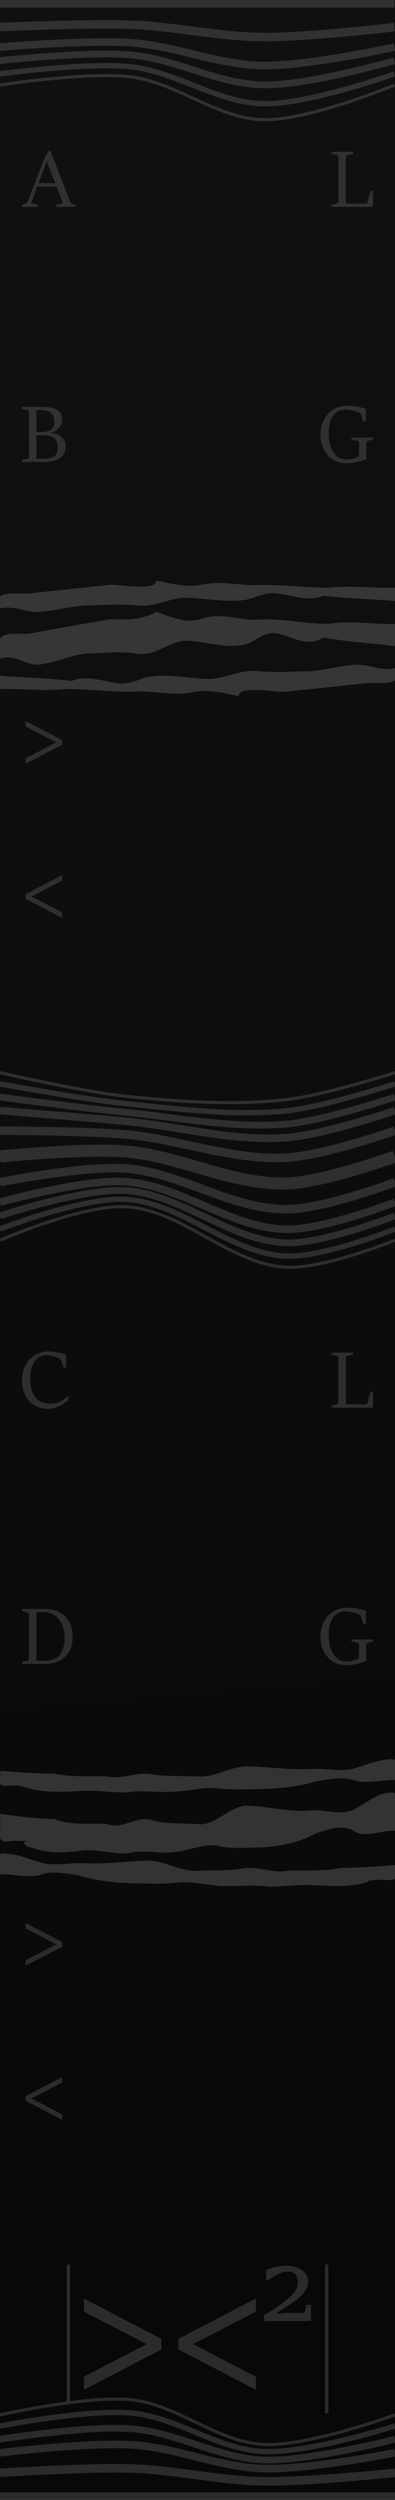 <?xml version="1.0" encoding="UTF-8" standalone="no"?>
<!-- Created with Inkscape (http://www.inkscape.org/) -->

<svg
   width="20.32mm"
   height="128.5mm"
   viewBox="0 0 20.32 128.5"
   version="1.1"
   id="svg5"
   inkscape:version="1.1 (c68e22c387, 2021-05-23)"
   sodipodi:docname="comparator_two.svg"
   xmlns:inkscape="http://www.inkscape.org/namespaces/inkscape"
   xmlns:sodipodi="http://sodipodi.sourceforge.net/DTD/sodipodi-0.dtd"
   xmlns:xlink="http://www.w3.org/1999/xlink"
   xmlns="http://www.w3.org/2000/svg"
   xmlns:svg="http://www.w3.org/2000/svg">
  <sodipodi:namedview
     id="namedview7"
     pagecolor="#505050"
     bordercolor="#eeeeee"
     borderopacity="1"
     inkscape:pageshadow="0"
     inkscape:pageopacity="0"
     inkscape:pagecheckerboard="0"
     inkscape:document-units="mm"
     showgrid="false"
     inkscape:snap-bbox="true"
     inkscape:bbox-paths="true"
     inkscape:bbox-nodes="true"
     inkscape:snap-bbox-edge-midpoints="true"
     inkscape:snap-bbox-midpoints="true"
     inkscape:snap-midpoints="true"
     inkscape:snap-object-midpoints="true"
     inkscape:snap-intersection-paths="true"
     inkscape:snap-global="true"
     inkscape:zoom="4.0000001"
     inkscape:cx="-27.375"
     inkscape:cy="177.125"
     inkscape:window-width="1620"
     inkscape:window-height="1401"
     inkscape:window-x="0"
     inkscape:window-y="0"
     inkscape:window-maximized="0"
     inkscape:current-layer="layer1"
     inkscape:snap-smooth-nodes="true"
     inkscape:object-paths="true"
     inkscape:snap-center="true"
     showguides="true"
     inkscape:guide-bbox="true"
     inkscape:object-nodes="true">
    <sodipodi:guide
       position="1.134,118.396"
       orientation="-485.669,0"
       id="guide852" />
    <inkscape:grid
       type="xygrid"
       id="grid6157" />
    <sodipodi:guide
       position="19.19,126.887"
       orientation="-1,0"
       id="guide6159"
       inkscape:label=""
       inkscape:locked="false"
       inkscape:color="rgb(0,0,255)" />
    <sodipodi:guide
       position="4.119,8.002"
       orientation="0,-1"
       id="guide27725" />
    <sodipodi:guide
       position="0,128.5"
       orientation="0,76.8"
       id="guide1005" />
    <sodipodi:guide
       position="20.32,128.5"
       orientation="485.669,0"
       id="guide1007" />
    <sodipodi:guide
       position="20.32,0"
       orientation="0,-76.8"
       id="guide1009" />
    <sodipodi:guide
       position="0,0"
       orientation="-485.669,0"
       id="guide1011" />
    <sodipodi:guide
       position="7.62,92.291"
       orientation="0,-1"
       id="guide921" />
    <sodipodi:guide
       position="7.62,78.264"
       orientation="0,-1"
       id="guide923" />
    <sodipodi:guide
       position="7.62,120.921"
       orientation="0,-1"
       id="guide925" />
    <sodipodi:guide
       position="14.319,120.222"
       orientation="0,-1"
       id="guide927" />
    <sodipodi:guide
       position="7.62,30.509"
       orientation="0,-1"
       id="guide1304" />
  </sodipodi:namedview>
  <defs
     id="defs2">
    <linearGradient
       inkscape:collect="always"
       id="linearGradient4410">
      <stop
         style="stop-color:#070807;stop-opacity:1;"
         offset="0"
         id="stop4406" />
      <stop
         style="stop-color:#101010;stop-opacity:1"
         offset="1"
         id="stop4408" />
    </linearGradient>
    <linearGradient
       inkscape:collect="always"
       xlink:href="#linearGradient4410"
       id="linearGradient4412"
       x1="15.24"
       y1="118.623"
       x2="3.353"
       y2="15.777"
       gradientUnits="userSpaceOnUse"
       gradientTransform="scale(1.333,1)" />
  </defs>
  <g
     inkscape:label="Layer 1"
     inkscape:groupmode="layer"
     id="layer1"
     style="display:inline">
    <rect
       style="fill:url(#linearGradient4412);fill-opacity:1;stroke-width:0.39;stroke-miterlimit:10"
       id="rect898"
       width="20.32"
       height="128.5"
       x="1.9762004e-07"
       y="3.0689769e-06" />
    <path
       inkscape:connector-curvature="0"
       id="path24373"
       d="m 1.9762e-7,59.443 c 0,0 4.3,-0.425 6.443,-0.256 2.799,0.22 5.454,1.71 8.262,1.645 C 16.632,60.788 20.32,59.443 20.32,59.443"
       style="clip-rule:nonzero;display:inline;fill:none;fill-opacity:1;stroke:#8e8e8e;stroke-width:0.621;stroke-linecap:butt;stroke-linejoin:miter;stroke-miterlimit:10;stroke-dasharray:none;stroke-opacity:0.263"
       sodipodi:nodetypes="caac" />
    <path
       inkscape:connector-curvature="0"
       id="path5474"
       d="m 20.291,0.195 c 0,0 -4.516,0 -6.773,0 -2.258,0 -4.516,0 -6.773,0 -2.258,0 -6.773,0 -6.773,0"
       style="clip-rule:nonzero;display:inline;fill:none;fill-opacity:1;stroke:#8e8e8e;stroke-width:0.39;stroke-linecap:butt;stroke-linejoin:miter;stroke-miterlimit:10;stroke-dasharray:none;stroke-opacity:0.263"
       sodipodi:nodetypes="caac" />
    <path
       inkscape:connector-curvature="0"
       id="path5476"
       d="m -1.71947e-7,128.305 c 0,0 4.516,0 6.773,0 2.258,0 4.516,0 6.773,0 2.258,0 6.773,0 6.773,0"
       style="clip-rule:nonzero;display:inline;fill:none;fill-opacity:1;stroke:#8e8e8e;stroke-width:0.39;stroke-linecap:butt;stroke-linejoin:miter;stroke-miterlimit:10;stroke-dasharray:none;stroke-opacity:0.263"
       sodipodi:nodetypes="caac" />
    <path
       inkscape:connector-curvature="0"
       id="path5486"
       d="m -1.87556e-7,58.118 c 0,0 4.302,0.007 6.443,0.194 2.772,0.241 5.482,1.333 8.262,1.195 C 16.63,59.412 20.32,58.118 20.32,58.118"
       style="clip-rule:nonzero;display:inline;fill:none;fill-opacity:1;stroke:#8e8e8e;stroke-width:0.439;stroke-linecap:butt;stroke-linejoin:miter;stroke-miterlimit:10;stroke-dasharray:none;stroke-opacity:0.263"
       sodipodi:nodetypes="caac" />
    <path
       inkscape:connector-curvature="0"
       id="path5488"
       d="m -2.10177e-8,57.09 c 0,0 4.297,0.343 6.443,0.544 2.756,0.257 5.5,1.04 8.262,0.846 C 16.628,58.343 20.32,57.09 20.32,57.09"
       style="clip-rule:nonzero;display:inline;fill:none;fill-opacity:1;stroke:#8e8e8e;stroke-width:0.39;stroke-linecap:butt;stroke-linejoin:miter;stroke-miterlimit:10;stroke-dasharray:none;stroke-opacity:0.263"
       sodipodi:nodetypes="caac" />
    <path
       inkscape:connector-curvature="0"
       id="path5490"
       d="m 1.12316e-7,56.392 c 0,0 4.29,0.571 6.443,0.781 2.748,0.268 5.51,0.842 8.262,0.609 C 16.626,57.619 20.32,56.392 20.32,56.392"
       style="clip-rule:nonzero;display:inline;fill:none;fill-opacity:1;stroke:#8e8e8e;stroke-width:0.346;stroke-linecap:butt;stroke-linejoin:miter;stroke-miterlimit:10;stroke-dasharray:none;stroke-opacity:0.263"
       sodipodi:nodetypes="caac" />
    <path
       inkscape:connector-curvature="0"
       id="path5492"
       d="m 2.57776e-8,55.712 c 0,0 4.28,0.793 6.443,1.012 2.743,0.277 5.518,0.648 8.262,0.377 C 16.623,56.912 20.32,55.712 20.32,55.712"
       style="clip-rule:nonzero;display:inline;fill:none;fill-opacity:1;stroke:#8e8e8e;stroke-width:0.275;stroke-linecap:butt;stroke-linejoin:miter;stroke-miterlimit:10;stroke-dasharray:none;stroke-opacity:0.263"
       sodipodi:nodetypes="caac" />
    <path
       inkscape:connector-curvature="0"
       id="path5494"
       d="m 1.59111e-7,55.137 c 0,0 4.269,0.981 6.443,1.207 2.74,0.285 5.524,0.485 8.262,0.182 C 16.621,56.314 20.32,55.137 20.32,55.137"
       style="clip-rule:nonzero;display:inline;fill:none;fill-opacity:1;stroke:#8e8e8e;stroke-width:0.159;stroke-linecap:butt;stroke-linejoin:miter;stroke-miterlimit:10;stroke-dasharray:none;stroke-opacity:0.263"
       sodipodi:nodetypes="caac" />
    <path
       inkscape:connector-curvature="0"
       id="path5486-2"
       d="m -4.09627e-7,127.106 c 0,0 4.516,-0.294 6.773,-0.221 2.267,0.073 4.505,0.621 6.773,0.658 2.262,0.037 6.773,-0.436 6.773,-0.436"
       style="clip-rule:nonzero;display:inline;fill:none;fill-opacity:1;stroke:#8e8e8e;stroke-width:0.439;stroke-linecap:butt;stroke-linejoin:miter;stroke-miterlimit:10;stroke-dasharray:none;stroke-opacity:0.263"
       sodipodi:nodetypes="caac" />
    <path
       inkscape:connector-curvature="0"
       id="path5488-5"
       d="m -2.76294e-7,126.078 c 0,0 4.515,-0.544 6.773,-0.411 2.29,0.135 4.48,1.153 6.773,1.221 2.273,0.068 6.773,-0.81 6.773,-0.81"
       style="clip-rule:nonzero;display:inline;fill:none;fill-opacity:1;stroke:#8e8e8e;stroke-width:0.39;stroke-linecap:butt;stroke-linejoin:miter;stroke-miterlimit:10;stroke-dasharray:none;stroke-opacity:0.263"
       sodipodi:nodetypes="caac" />
    <path
       inkscape:connector-curvature="0"
       id="path5490-1"
       d="m -1.4296e-7,125.381 c 0,0 4.515,-0.713 6.773,-0.54 2.313,0.177 4.455,1.515 6.773,1.604 2.284,0.088 6.773,-1.064 6.773,-1.064"
       style="clip-rule:nonzero;display:inline;fill:none;fill-opacity:1;stroke:#8e8e8e;stroke-width:0.346;stroke-linecap:butt;stroke-linejoin:miter;stroke-miterlimit:10;stroke-dasharray:none;stroke-opacity:0.263"
       sodipodi:nodetypes="caac" />
    <path
       inkscape:connector-curvature="0"
       id="path5492-1"
       d="m 1.9762e-7,124.701 c 0,0 4.514,-0.876 6.773,-0.666 2.342,0.218 4.424,1.867 6.773,1.976 2.297,0.107 6.773,-1.311 6.773,-1.311"
       style="clip-rule:nonzero;display:inline;fill:none;fill-opacity:1;stroke:#8e8e8e;stroke-width:0.275;stroke-linecap:butt;stroke-linejoin:miter;stroke-miterlimit:10;stroke-dasharray:none;stroke-opacity:0.263"
       sodipodi:nodetypes="caac" />
    <path
       inkscape:connector-curvature="0"
       id="path5494-6"
       d="m 0,124.126 c 0,0 4.514,-1.013 6.773,-0.772 2.37,0.253 4.393,2.166 6.773,2.292 2.311,0.122 6.773,-1.52 6.773,-1.52"
       style="clip-rule:nonzero;display:inline;fill:none;fill-opacity:1;stroke:#8e8e8e;stroke-width:0.159;stroke-linecap:butt;stroke-linejoin:miter;stroke-miterlimit:10;stroke-dasharray:none;stroke-opacity:0.263"
       sodipodi:nodetypes="caac" />
    <path
       inkscape:connector-curvature="0"
       id="path5763"
       d="m -1.87556e-7,60.767 c 0,0 4.287,-0.857 6.443,-0.707 2.834,0.198 5.42,2.087 8.262,2.096 C 16.633,62.162 20.32,60.767 20.32,60.767"
       style="clip-rule:nonzero;display:inline;fill:none;fill-opacity:1;stroke:#8e8e8e;stroke-width:0.439;stroke-linecap:butt;stroke-linejoin:miter;stroke-miterlimit:10;stroke-dasharray:none;stroke-opacity:0.263"
       sodipodi:nodetypes="caac" />
    <path
       inkscape:connector-curvature="0"
       id="path5765"
       d="m -2.10177e-8,61.796 c 0,0 4.271,-1.192 6.443,-1.056 2.866,0.18 5.39,2.38 8.262,2.445 C 16.632,63.229 20.32,61.796 20.32,61.796"
       style="clip-rule:nonzero;display:inline;fill:none;fill-opacity:1;stroke:#8e8e8e;stroke-width:0.39;stroke-linecap:butt;stroke-linejoin:miter;stroke-miterlimit:10;stroke-dasharray:none;stroke-opacity:0.263"
       sodipodi:nodetypes="caac" />
    <path
       inkscape:connector-curvature="0"
       id="path5767"
       d="m 1.12316e-7,62.493 c 0,0 4.256,-1.42 6.443,-1.293 2.891,0.168 5.368,2.579 8.262,2.682 C 16.631,63.951 20.32,62.493 20.32,62.493"
       style="clip-rule:nonzero;display:inline;fill:none;fill-opacity:1;stroke:#8e8e8e;stroke-width:0.346;stroke-linecap:butt;stroke-linejoin:miter;stroke-miterlimit:10;stroke-dasharray:none;stroke-opacity:0.263"
       sodipodi:nodetypes="caac" />
    <path
       inkscape:connector-curvature="0"
       id="path5769"
       d="M 2.57776e-8,63.173 C 2.57776e-8,63.173 4.239,61.531 6.443,61.649 9.359,61.804 11.787,64.421 14.704,64.562 16.63,64.655 20.32,63.173 20.32,63.173"
       style="clip-rule:nonzero;display:inline;fill:none;fill-opacity:1;stroke:#8e8e8e;stroke-width:0.275;stroke-linecap:butt;stroke-linejoin:miter;stroke-miterlimit:10;stroke-dasharray:none;stroke-opacity:0.263"
       sodipodi:nodetypes="caac" />
    <path
       inkscape:connector-curvature="0"
       id="path5771"
       d="m 1.59111e-7,63.748 c 0,0 4.223,-1.83 6.443,-1.72 2.939,0.146 5.324,2.936 8.262,3.109 C 16.629,65.25 20.32,63.748 20.32,63.748"
       style="clip-rule:nonzero;display:inline;fill:none;fill-opacity:1;stroke:#8e8e8e;stroke-width:0.159;stroke-linecap:butt;stroke-linejoin:miter;stroke-miterlimit:10;stroke-dasharray:none;stroke-opacity:0.263"
       sodipodi:nodetypes="caac" />
    <path
       inkscape:connector-curvature="0"
       id="path5763-2"
       d="m 20.291,1.394 c 0,0 -4.509,0.53 -6.773,0.51 C 11.25,1.883 9.01,1.358 6.744,1.273 4.488,1.188 -0.029,1.394 -0.029,1.394"
       style="clip-rule:nonzero;display:inline;fill:none;fill-opacity:1;stroke:#8e8e8e;stroke-width:0.439;stroke-linecap:butt;stroke-linejoin:miter;stroke-miterlimit:10;stroke-dasharray:none;stroke-opacity:0.263"
       sodipodi:nodetypes="caac" />
    <path
       inkscape:connector-curvature="0"
       id="path5765-6"
       d="m 20.291,2.422 c 0,0 -4.494,0.984 -6.773,0.947 C 11.227,3.332 9.03,2.356 6.744,2.198 4.491,2.042 -0.029,2.422 -0.029,2.422"
       style="clip-rule:nonzero;display:inline;fill:none;fill-opacity:1;stroke:#8e8e8e;stroke-width:0.39;stroke-linecap:butt;stroke-linejoin:miter;stroke-miterlimit:10;stroke-dasharray:none;stroke-opacity:0.263"
       sodipodi:nodetypes="caac" />
    <path
       inkscape:connector-curvature="0"
       id="path5767-5"
       d="m 20.291,3.119 c 0,0 -4.478,1.291 -6.773,1.244 C 11.203,4.315 9.05,3.033 6.744,2.825 4.494,2.622 -0.029,3.119 -0.029,3.119"
       style="clip-rule:nonzero;display:inline;fill:none;fill-opacity:1;stroke:#8e8e8e;stroke-width:0.346;stroke-linecap:butt;stroke-linejoin:miter;stroke-miterlimit:10;stroke-dasharray:none;stroke-opacity:0.263"
       sodipodi:nodetypes="caac" />
    <path
       inkscape:connector-curvature="0"
       id="path5769-7"
       d="m 20.291,3.799 c 0,0 -4.459,1.591 -6.773,1.533 C 11.174,5.273 9.075,3.693 6.744,3.436 4.497,3.189 -0.029,3.799 -0.029,3.799"
       style="clip-rule:nonzero;display:inline;fill:none;fill-opacity:1;stroke:#8e8e8e;stroke-width:0.275;stroke-linecap:butt;stroke-linejoin:miter;stroke-miterlimit:10;stroke-dasharray:none;stroke-opacity:0.263"
       sodipodi:nodetypes="caac" />
    <path
       inkscape:connector-curvature="0"
       id="path5771-8"
       d="m 20.291,4.375 c 0,0 -4.44,1.844 -6.773,1.777 C 11.145,6.084 9.099,4.252 6.744,3.954 4.5,3.67 -0.029,4.375 -0.029,4.375"
       style="clip-rule:nonzero;display:inline;fill:none;fill-opacity:1;stroke:#8e8e8e;stroke-width:0.159;stroke-linecap:butt;stroke-linejoin:miter;stroke-miterlimit:10;stroke-dasharray:none;stroke-opacity:0.263"
       sodipodi:nodetypes="caac" />
    <g
       aria-label="A"
       id="text8813"
       style="font-size:4.586px;line-height:1.25;fill:#8e8e8e;fill-opacity:0.263;stroke-width:0.265">
      <path
         d="m 1.134,10.527 0.181,-0.057 q 0.039,-0.014 0.069,-0.047 0.031,-0.033 0.047,-0.073 L 2.245,8.234 2.489,7.761 h 0.106 l 1.005,2.591 q 0.016,0.039 0.047,0.073 0.031,0.033 0.069,0.045 l 0.181,0.057 v 0.106 h -1.007 v -0.106 L 3.244,10.451 2.913,9.593 H 1.911 l -0.31,0.85 0.347,0.084 v 0.106 H 1.134 Z M 2.844,9.416 2.508,8.56 2.41,8.285 h -0.006 L 1.98,9.416 Z"
         style="font-family:'Sitka Display';-inkscape-font-specification:'Sitka Display'"
         id="path12278" />
    </g>
    <g
       aria-label="B"
       id="text15313"
       style="font-size:4.586px;line-height:1.25;fill:#8e8e8e;fill-opacity:0.263;stroke-width:0.265">
      <path
         d="m 1.134,23.641 0.269,-0.063 q 0.039,-0.01 0.065,-0.041 0.026,-0.031 0.026,-0.075 v -2.258 q 0,-0.047 -0.026,-0.077 -0.026,-0.031 -0.065,-0.041 L 1.134,21.024 V 20.918 H 2.178 q 0.308,0 0.505,0.053 0.2,0.053 0.312,0.141 0.114,0.086 0.157,0.2 0.043,0.112 0.043,0.234 0,0.132 -0.043,0.247 -0.043,0.112 -0.122,0.202 -0.079,0.09 -0.192,0.155 -0.112,0.063 -0.251,0.1 v 0.002 q 0.165,0.006 0.31,0.057 0.145,0.049 0.251,0.137 0.108,0.088 0.169,0.212 0.063,0.122 0.063,0.275 0,0.161 -0.047,0.285 -0.045,0.124 -0.126,0.214 -0.079,0.09 -0.19,0.151 -0.11,0.061 -0.236,0.098 -0.126,0.037 -0.265,0.053 -0.139,0.014 -0.277,0.014 H 1.134 Z m 0.929,-1.427 q 0.204,0 0.344,-0.035 0.141,-0.037 0.226,-0.104 0.088,-0.067 0.124,-0.165 0.039,-0.098 0.039,-0.22 0,-0.161 -0.043,-0.275 -0.041,-0.116 -0.124,-0.19 -0.082,-0.073 -0.208,-0.108 -0.126,-0.035 -0.296,-0.035 H 1.872 v 1.131 z m 0.245,1.366 q 0.33,0 0.493,-0.132 0.163,-0.135 0.163,-0.436 0,-0.177 -0.045,-0.298 -0.043,-0.122 -0.137,-0.198 -0.094,-0.075 -0.241,-0.11 -0.145,-0.035 -0.347,-0.035 H 1.872 v 1.209 z"
         style="font-family:'Sitka Display';-inkscape-font-specification:'Sitka Display'"
         id="path12269" />
    </g>
    <g
       aria-label="C"
       id="text16457"
       style="font-size:4.586px;line-height:1.25;fill:#8e8e8e;fill-opacity:0.263;stroke-width:0.265">
      <path
         d="m 3.509,71.789 v 0.19 q -0.086,0.071 -0.198,0.149 -0.11,0.075 -0.241,0.141 -0.13,0.063 -0.277,0.104 -0.145,0.043 -0.298,0.043 -0.312,0 -0.563,-0.1 -0.251,-0.102 -0.428,-0.291 -0.177,-0.19 -0.275,-0.461 -0.096,-0.273 -0.096,-0.616 0,-0.33 0.104,-0.603 0.104,-0.273 0.287,-0.467 0.183,-0.196 0.432,-0.302 0.251,-0.108 0.542,-0.108 0.102,0 0.224,0.014 0.124,0.014 0.247,0.037 0.122,0.022 0.234,0.051 0.112,0.029 0.196,0.055 v 0.667 H 3.27 L 3.148,69.924 Q 3.14,69.887 3.115,69.869 3.091,69.849 3.062,69.832 2.997,69.798 2.917,69.767 2.838,69.734 2.75,69.71 2.663,69.685 2.573,69.673 2.485,69.659 2.402,69.659 q -0.188,0 -0.344,0.075 -0.155,0.075 -0.269,0.228 -0.112,0.153 -0.175,0.381 -0.061,0.228 -0.061,0.532 0,0.638 0.273,0.96 0.273,0.32 0.783,0.32 0.163,0 0.294,-0.037 0.13,-0.037 0.234,-0.092 0.104,-0.057 0.181,-0.12 0.079,-0.063 0.143,-0.118 z"
         style="font-family:'Sitka Display';-inkscape-font-specification:'Sitka Display'"
         id="path12243" />
    </g>
    <g
       aria-label="D"
       id="text17211"
       style="font-size:4.586px;line-height:1.25;fill:#8e8e8e;fill-opacity:0.263;stroke-width:0.265">
      <path
         d="m 1.134,85.423 0.269,-0.063 q 0.039,-0.01 0.065,-0.041 0.026,-0.031 0.026,-0.075 v -2.258 q 0,-0.047 -0.026,-0.077 -0.026,-0.031 -0.065,-0.041 l -0.269,-0.061 v -0.106 h 1.194 q 0.139,0 0.296,0.026 0.159,0.026 0.314,0.092 0.157,0.063 0.302,0.169 0.145,0.106 0.255,0.265 0.11,0.157 0.175,0.373 0.067,0.216 0.067,0.499 0,0.363 -0.112,0.628 -0.112,0.263 -0.306,0.436 -0.192,0.173 -0.45,0.257 -0.259,0.084 -0.548,0.084 H 1.134 Z m 1.217,-0.061 q 0.247,0 0.428,-0.077 0.181,-0.079 0.302,-0.23 0.12,-0.151 0.179,-0.369 0.059,-0.218 0.059,-0.497 0,-0.306 -0.079,-0.55 Q 3.162,83.393 3.017,83.222 2.875,83.051 2.673,82.959 2.471,82.865 2.226,82.865 H 1.872 v 2.497 z"
         style="font-family:'Sitka Display';-inkscape-font-specification:'Sitka Display'"
         id="path12246" />
    </g>
    <g
       aria-label="&gt;"
       id="text17997"
       style="font-size:4.586px;line-height:1.25;fill:#8e8e8e;fill-opacity:0.263;stroke-width:0.265">
      <path
         d="M 1.316,38.981 2.896,38.162 1.316,37.344 v -0.281 l 1.881,0.98 v 0.238 l -1.881,0.98 z"
         style="font-family:'Sitka Heading';-inkscape-font-specification:'Sitka Heading'"
         id="path12263" />
    </g>
    <g
       aria-label="&lt;"
       id="text26449"
       style="font-size:4.586px;line-height:1.25;fill:#8e8e8e;fill-opacity:0.263;stroke-width:0.265">
      <path
         d="M 1.316,45.963 3.198,44.983 v 0.281 l -1.578,0.817 1.578,0.819 v 0.281 L 1.316,46.202 Z"
         style="font-family:'Sitka Heading';-inkscape-font-specification:'Sitka Heading'"
         id="path12266" />
    </g>
    <g
       aria-label="&gt;"
       id="text27773"
       style="font-size:4.586px;line-height:1.25;fill:#8e8e8e;fill-opacity:0.263;stroke-width:0.265">
      <path
         d="M 1.316,100.763 2.896,99.944 1.316,99.126 v -0.281 l 1.881,0.98 V 100.064 l -1.881,0.98 z"
         style="font-family:'Sitka Heading';-inkscape-font-specification:'Sitka Heading'"
         id="path12257" />
    </g>
    <g
       aria-label="&lt;"
       id="text27777"
       style="font-size:4.586px;line-height:1.25;fill:#8e8e8e;fill-opacity:0.263;stroke-width:0.265">
      <path
         d="m 1.316,107.745 1.881,-0.98 v 0.281 l -1.578,0.817 1.578,0.819 v 0.281 l -1.881,-0.98 z"
         style="font-family:'Sitka Heading';-inkscape-font-specification:'Sitka Heading'"
         id="path12260" />
    </g>
    <path
       id="path1782"
       style="fill:#8e8e8e;fill-opacity:0.31;stroke-width:0.338;stroke-miterlimit:10"
       d="m 20.107,92.14 c 0.401,-0.073 0.161,0.464 0.226,0.711 0,0.418 0,0.836 0,1.254 -0.633,-0.059 -1.349,0.355 -2.039,0.071 -0.621,-0.462 -1.385,-0.142 -2.052,0.058 -0.828,0.478 -1.79,0.65 -2.729,0.726 -0.813,-0.012 -1.633,0.117 -2.431,-0.11 -0.817,-0.038 -1.584,0.362 -2.405,0.373 -0.707,0.029 -1.415,-0.16 -2.112,0.044 -0.769,0.045 -1.554,-0.226 -2.342,-0.141 -0.852,0.096 -1.709,0.175 -2.531,-0.145 -0.377,-0.02 -0.74,-0.372 -0.131,-0.346 0.236,-0.015 -0.675,-0.004 -0.906,-0.016 -0.511,0.102 -0.754,0.021 -0.644,-0.505 0,-0.294 0,-0.587 0,-0.881 0.933,0.137 1.869,0.251 2.812,0.275 0.873,0.347 1.79,0.185 2.695,0.254 0.864,0.315 1.609,-0.553 2.448,-0.154 0.795,0.163 1.615,0.096 2.419,0.169 0.822,-0.094 1.392,-0.846 2.222,-0.967 1.151,0.013 2.292,0.377 3.452,0.239 0.774,-0.045 1.603,0.356 2.315,-0.134 0.556,-0.296 1.072,-0.752 1.732,-0.777 z" />
    <path
       id="path1931"
       style="fill:#8e8e8e;fill-opacity:0.31;stroke-width:0.338;stroke-miterlimit:10"
       d="M 8.037,31.456 C 7.31,31.843 6.547,31.883 5.733,31.819 4.367,32.057 2.998,32.284 1.636,32.549 1.146,32.656 0.21,32.417 0,32.833 c 0,0.343 0,0.686 0,1.029 0.775,-0.313 1.443,0.49 2.222,0.261 0.864,-0.116 1.655,-0.576 2.542,-0.532 0.775,-0.042 1.551,-0.115 2.321,0.021 0.908,0.124 1.625,-0.647 2.459,-0.678 1.112,0.023 2.269,0.528 3.351,0.092 0.445,-0.275 0.938,-0.626 1.49,-0.434 0.719,0.186 1.54,0.685 2.243,0.174 1.221,0.232 2.464,0.287 3.694,0.444 0,-0.377 0,-0.755 0,-1.132 -1.13,0.008 -2.261,-0.19 -3.388,-0.015 -1.264,0.025 -2.523,-0.318 -3.791,-0.202 -0.938,-0.014 -1.856,-0.387 -2.791,-0.048 -0.863,0.255 -1.524,-0.11 -2.312,-0.357 z" />
    <g
       aria-label="L"
       id="text6294"
       style="font-size:4.586px;line-height:1.25;fill:#8e8e8e;fill-opacity:0.263;stroke-width:0.265">
      <path
         d="m 17.052,10.527 0.269,-0.063 q 0.039,-0.01 0.065,-0.041 0.026,-0.031 0.026,-0.075 V 8.089 q 0,-0.047 -0.026,-0.077 -0.026,-0.031 -0.065,-0.041 L 17.052,7.91 V 7.804 H 18.165 V 7.91 l -0.279,0.061 q -0.039,0.008 -0.067,0.041 -0.029,0.033 -0.029,0.077 v 2.373 h 1.035 q 0.02,0 0.035,-0.01 0.016,-0.01 0.026,-0.026 0.01,-0.016 0.016,-0.035 0.006,-0.018 0.01,-0.033 L 19.058,9.809 H 19.19 v 0.823 h -2.138 z"
         style="font-family:'Sitka Display';-inkscape-font-specification:'Sitka Display'"
         id="path12275" />
    </g>
    <g
       aria-label="G"
       id="text11082"
       style="font-size:4.586px;line-height:1.25;fill:#8e8e8e;fill-opacity:0.263;stroke-width:0.265">
      <path
         d="m 18.473,22.777 q 0,-0.045 -0.026,-0.075 -0.026,-0.033 -0.065,-0.041 l -0.304,-0.063 v -0.106 h 1.113 v 0.106 l -0.259,0.063 q -0.037,0.01 -0.065,0.041 -0.026,0.031 -0.026,0.075 v 0.318 q 0,0.169 0,0.3 0,0.128 0.004,0.206 -0.1,0.043 -0.224,0.082 -0.122,0.037 -0.259,0.065 -0.135,0.031 -0.277,0.047 -0.143,0.016 -0.283,0.016 -0.267,0 -0.505,-0.098 Q 17.058,23.613 16.879,23.425 16.699,23.236 16.593,22.963 16.489,22.687 16.489,22.339 q 0,-0.33 0.104,-0.603 0.104,-0.273 0.285,-0.467 0.183,-0.196 0.432,-0.302 0.249,-0.108 0.54,-0.108 0.173,0 0.316,0.014 0.143,0.014 0.261,0.037 0.118,0.022 0.216,0.051 0.098,0.029 0.179,0.055 v 0.667 h -0.135 l -0.116,-0.373 q -0.01,-0.035 -0.035,-0.053 -0.024,-0.02 -0.053,-0.035 -0.067,-0.039 -0.155,-0.069 -0.086,-0.031 -0.181,-0.053 -0.096,-0.024 -0.198,-0.037 -0.102,-0.012 -0.202,-0.012 -0.179,0 -0.334,0.075 -0.155,0.075 -0.269,0.23 -0.112,0.153 -0.175,0.383 -0.063,0.228 -0.063,0.532 0,0.296 0.061,0.542 0.061,0.247 0.179,0.428 0.118,0.179 0.289,0.281 0.171,0.1 0.393,0.1 0.098,0 0.198,-0.018 0.1,-0.018 0.185,-0.045 0.088,-0.026 0.155,-0.055 0.069,-0.029 0.104,-0.047 z"
         style="font-family:'Sitka Display';-inkscape-font-specification:'Sitka Display'"
         id="path12272" />
    </g>
    <g
       aria-label="L"
       id="text11985"
       style="font-size:4.586px;line-height:1.25;fill:#8e8e8e;fill-opacity:0.263;stroke-width:0.265">
      <path
         d="m 17.052,72.25 0.269,-0.063 q 0.039,-0.01 0.065,-0.041 0.026,-0.031 0.026,-0.075 v -2.258 q 0,-0.047 -0.026,-0.077 -0.026,-0.031 -0.065,-0.041 l -0.269,-0.061 v -0.106 h 1.113 v 0.106 l -0.279,0.061 q -0.039,0.008 -0.067,0.041 -0.029,0.033 -0.029,0.077 v 2.373 h 1.035 q 0.02,0 0.035,-0.01 0.016,-0.01 0.026,-0.026 0.01,-0.016 0.016,-0.035 0.006,-0.018 0.01,-0.033 l 0.145,-0.548 H 19.19 v 0.823 h -2.138 z"
         style="font-family:'Sitka Display';-inkscape-font-specification:'Sitka Display'"
         id="path12240" />
    </g>
    <g
       aria-label="G"
       id="text11989"
       style="font-size:4.586px;line-height:1.25;fill:#8e8e8e;fill-opacity:0.263;stroke-width:0.265">
      <path
         d="m 18.473,84.557 q 0,-0.045 -0.026,-0.075 -0.026,-0.033 -0.065,-0.041 l -0.304,-0.063 v -0.106 h 1.113 v 0.106 l -0.259,0.063 q -0.037,0.01 -0.065,0.041 -0.026,0.031 -0.026,0.075 v 0.318 q 0,0.169 0,0.3 0,0.128 0.004,0.206 -0.1,0.043 -0.224,0.082 -0.122,0.037 -0.259,0.065 -0.135,0.031 -0.277,0.047 -0.143,0.016 -0.283,0.016 -0.267,0 -0.505,-0.098 Q 17.058,85.393 16.879,85.205 16.699,85.016 16.593,84.742 16.489,84.467 16.489,84.119 q 0,-0.33 0.104,-0.603 0.104,-0.273 0.285,-0.467 0.183,-0.196 0.432,-0.302 0.249,-0.108 0.54,-0.108 0.173,0 0.316,0.014 0.143,0.014 0.261,0.037 0.118,0.022 0.216,0.051 0.098,0.029 0.179,0.055 v 0.667 h -0.135 l -0.116,-0.373 q -0.01,-0.035 -0.035,-0.053 -0.024,-0.02 -0.053,-0.035 -0.067,-0.039 -0.155,-0.069 -0.086,-0.031 -0.181,-0.053 -0.096,-0.024 -0.198,-0.037 -0.102,-0.012 -0.202,-0.012 -0.179,0 -0.334,0.075 -0.155,0.075 -0.269,0.23 -0.112,0.153 -0.175,0.383 -0.063,0.228 -0.063,0.532 0,0.296 0.061,0.542 0.061,0.247 0.179,0.428 0.118,0.179 0.289,0.281 0.171,0.1 0.393,0.1 0.098,0 0.198,-0.018 0.1,-0.018 0.185,-0.045 0.088,-0.026 0.155,-0.055 0.069,-0.029 0.104,-0.047 z"
         style="font-family:'Sitka Display';-inkscape-font-specification:'Sitka Display'"
         id="path12249" />
    </g>
    <path
       id="path8810"
       style="fill:#8e8e8e;fill-opacity:0.31;stroke-width:0.338;stroke-miterlimit:10"
       d="m 8.037,29.84 c 0,0.513 -1.49,0.255 -2.304,0.217 C 4.367,30.199 2.998,30.334 1.636,30.492 1.146,30.556 0.21,30.414 0,30.662 v 0.614 c 0.775,-0.187 1.443,0.292 2.222,0.156 0.864,-0.069 1.655,-0.344 2.542,-0.317 0.775,-0.025 1.551,-0.068 2.321,0.013 0.908,0.074 1.625,-0.386 2.459,-0.404 1.112,0.014 2.269,0.315 3.351,0.055 0.445,-0.164 0.938,-0.374 1.49,-0.259 0.719,0.111 1.54,0.409 2.243,0.104 1.221,0.138 2.464,0.171 3.694,0.265 v -0.675 c -1.13,0.004 -2.261,-0.113 -3.388,-0.009 -1.264,0.015 -2.523,-0.19 -3.791,-0.121 -0.938,-0.009 -1.856,-0.231 -2.791,-0.029 -0.863,0.152 -1.524,-0.066 -2.312,-0.213 z"
       sodipodi:nodetypes="scccccccccccccccccs" />
    <path
       id="path8949"
       style="fill:#8e8e8e;fill-opacity:0.31;stroke-width:0.338;stroke-miterlimit:10"
       d="m 12.283,35.78 c 0,-0.513 1.49,-0.255 2.304,-0.217 1.367,-0.142 2.735,-0.277 4.097,-0.435 0.49,-0.064 1.426,0.078 1.636,-0.169 v -0.614 c -0.775,0.187 -1.443,-0.292 -2.222,-0.156 -0.864,0.069 -1.655,0.344 -2.542,0.317 -0.775,0.025 -1.551,0.068 -2.321,-0.013 -0.908,-0.074 -1.625,0.386 -2.459,0.404 C 9.666,34.884 8.509,34.583 7.426,34.844 6.981,35.007 6.489,35.217 5.937,35.102 5.218,34.991 4.397,34.694 3.694,34.999 2.473,34.86 1.23,34.827 0,34.734 v 0.675 c 1.13,-0.004 2.261,0.113 3.388,0.009 1.264,-0.015 2.523,0.19 3.791,0.121 0.938,0.009 1.856,0.231 2.791,0.029 0.863,-0.152 1.524,0.066 2.312,0.213 z"
       sodipodi:nodetypes="scccccccccccccccccs" />
    <path
       id="path8951"
       style="fill:#8e8e8e;fill-opacity:0.31;stroke-width:0.338;stroke-miterlimit:10"
       d="m 0.226,95.275 c -0.401,-0.04 -0.161,0.252 -0.226,0.386 v 0.682 C 0.633,96.311 1.349,96.536 2.039,96.381 c 0.621,-0.251 1.385,-0.077 2.052,0.031 0.828,0.26 1.79,0.353 2.729,0.395 0.813,-0.007 1.633,0.064 2.431,-0.06 0.817,-0.021 1.584,0.197 2.405,0.203 0.707,0.016 1.415,-0.087 2.112,0.024 0.769,0.024 1.554,-0.123 2.342,-0.076 0.852,0.052 1.709,0.095 2.531,-0.079 0.494,-0.122 0.028,-0.172 1.037,-0.197 0.511,0.055 0.754,0.012 0.644,-0.275 v -0.479 c -0.933,0.075 -1.869,0.136 -2.812,0.15 -0.873,0.189 -1.79,0.101 -2.695,0.138 -0.864,0.171 -1.609,-0.301 -2.448,-0.084 -0.795,0.089 -1.615,0.052 -2.419,0.092 -0.822,-0.051 -1.392,-0.46 -2.222,-0.526 -1.151,0.007 -2.292,0.205 -3.452,0.13 -0.774,-0.025 -1.603,0.194 -2.315,-0.073 C 1.402,95.536 0.886,95.288 0.226,95.274 Z"
       sodipodi:nodetypes="ccccccccccccccccccccccc" />
    <path
       id="path9052"
       style="fill:#8e8e8e;fill-opacity:0.31;stroke-width:0.338;stroke-miterlimit:10"
       d="m 20.107,90.43 c 0.401,-0.04 0.161,0.252 0.226,0.386 v 0.682 c -0.633,-0.032 -1.349,0.193 -2.039,0.039 -0.621,-0.251 -1.385,-0.077 -2.052,0.031 -0.828,0.26 -1.79,0.353 -2.729,0.395 -0.813,-0.007 -1.633,0.064 -2.431,-0.06 -0.817,-0.021 -1.584,0.197 -2.405,0.203 -0.707,0.016 -1.415,-0.087 -2.112,0.024 -0.769,0.024 -1.554,-0.123 -2.342,-0.076 -0.852,0.052 -1.709,0.095 -2.531,-0.079 -0.875,-0.234 -0.669,-0.188 -1.037,-0.197 -0.511,0.055 -0.754,0.012 -0.644,-0.275 v -0.479 c 0.933,0.075 1.869,0.136 2.812,0.15 0.873,0.189 1.79,0.101 2.695,0.138 0.864,0.171 1.609,-0.301 2.448,-0.084 0.795,0.089 1.615,0.052 2.419,0.092 0.822,-0.051 1.392,-0.46 2.222,-0.526 1.151,0.007 2.292,0.205 3.452,0.13 0.774,-0.025 1.603,0.194 2.315,-0.073 0.556,-0.161 1.072,-0.409 1.732,-0.422 z"
       sodipodi:nodetypes="ccccccccccccccccccccccc" />
  </g>
  <g
     inkscape:groupmode="layer"
     id="layer3"
     inkscape:label="detail"
     style="display:inline"
     sodipodi:insensitive="true">
    <g
       id="path20194">
      <path
         style="color:#000000;fill:#8e8e8e;fill-opacity:0.263;stroke-width:0.17;stroke-linecap:square;stroke-linejoin:round;stroke-miterlimit:10;-inkscape-stroke:none"
         d="m 3.515,123.508 v -7.023"
         id="path7780" />
      <path
         style="color:#000000;fill:#8e8e8e;fill-opacity:0.263;stroke-linecap:square;stroke-linejoin:round;stroke-miterlimit:10;-inkscape-stroke:none"
         d="m 3.43,116.4 v 0.084 6.701 0.253 l 0.17,-0.022 v -0.326 -6.606 -0.084 z"
         id="path7782"
         sodipodi:nodetypes="ccccccccc" />
    </g>
    <path
       inkscape:connector-curvature="0"
       id="path20196"
       d="m 16.805,123.958 v -7.474"
       style="display:inline;fill:#8e8e8e;fill-opacity:0.263;stroke:#8e8e8e;stroke-width:0.175;stroke-linecap:square;stroke-linejoin:round;stroke-miterlimit:10;stroke-dasharray:none;stroke-opacity:0.263" />
    <g
       aria-label="&gt;&lt;2"
       id="text8948"
       style="font-size:8.467px;line-height:1.25;display:inline;fill:#8e8e8e;fill-opacity:0.263;stroke-width:0.265">
      <path
         d="M 4.317,122.166 7.546,120.492 4.317,118.822 v -0.677 l 3.987,2.078 v 0.543 l -3.987,2.074 z"
         style="letter-spacing:-1.098px"
         id="path14595" />
      <path
         d="m 9.177,120.223 3.987,-2.078 v 0.677 l -3.229,1.67 3.229,1.674 v 0.673 l -3.987,-2.074 z"
         style="letter-spacing:-0.865px"
         id="path14597" />
      <path
         d="m 13.587,119.009 q 0.24,-0.155 0.46,-0.296 0.222,-0.144 0.413,-0.278 0.193,-0.137 0.35,-0.269 0.159,-0.135 0.272,-0.269 0.112,-0.137 0.173,-0.278 0.063,-0.144 0.063,-0.299 0,-0.141 -0.034,-0.245 -0.031,-0.106 -0.099,-0.173 -0.065,-0.07 -0.166,-0.103 -0.099,-0.034 -0.233,-0.034 -0.141,0 -0.29,0.052 -0.148,0.052 -0.283,0.121 -0.132,0.067 -0.24,0.139 -0.106,0.07 -0.166,0.11 H 13.688 v -0.496 q 0.063,-0.027 0.157,-0.065 0.097,-0.04 0.222,-0.076 0.128,-0.036 0.283,-0.061 0.155,-0.027 0.337,-0.027 0.245,0 0.456,0.054 0.213,0.052 0.37,0.155 0.157,0.101 0.245,0.254 0.09,0.153 0.09,0.352 0,0.164 -0.058,0.31 -0.058,0.144 -0.166,0.276 -0.106,0.132 -0.254,0.258 -0.148,0.123 -0.33,0.249 -0.18,0.126 -0.386,0.256 -0.207,0.128 -0.429,0.269 v 0.045 l 0.415,-0.052 h 0.938 q 0.049,0 0.076,-0.02 0.029,-0.022 0.036,-0.067 l 0.052,-0.328 h 0.26 v 0.833 h -2.416 z"
         style="font-size:4.939px;letter-spacing:-1.09px;word-spacing:0px"
         id="path14599" />
    </g>
  </g>
  <g
     inkscape:groupmode="layer"
     id="layer2"
     inkscape:label="components"
     style="display:none"
     sodipodi:insensitive="true">
    <circle
       style="fill:#00ff00;fill-opacity:1;stroke-width:0.338;stroke-miterlimit:10"
       id="circle1243"
       cx="7.62"
       cy="85.529"
       r="3.053"
       inkscape:label="input_d" />
    <circle
       style="fill:#00ff00;fill-opacity:1;stroke-width:0.338;stroke-miterlimit:10"
       id="circle1245"
       cx="7.62"
       cy="72.415"
       r="3.053"
       inkscape:label="input_c" />
    <circle
       style="fill:#ff00ff;fill-opacity:1;stroke-width:0.068;stroke-miterlimit:10"
       id="path1451"
       cx="7.62"
       cy="94.368"
       r="0.432"
       inkscape:label="bottom_light" />
    <circle
       style="fill:#0000ff;fill-opacity:1;stroke-width:0.338;stroke-miterlimit:10"
       id="circle1533"
       cx="7.62"
       cy="101.044"
       r="3.053"
       inkscape:label="output_c" />
    <circle
       style="fill:#0000ff;fill-opacity:1;stroke-width:0.338;stroke-miterlimit:10"
       id="circle1607"
       cx="7.62"
       cy="108.964"
       r="3.053"
       inkscape:label="output_d" />
    <circle
       style="fill:#00ff00;fill-opacity:1;stroke-width:0.338;stroke-miterlimit:10"
       id="circle1609"
       cx="7.62"
       cy="23.747"
       r="3.053"
       inkscape:label="input_b" />
    <circle
       style="fill:#00ff00;fill-opacity:1;stroke-width:0.338;stroke-miterlimit:10"
       id="circle1611"
       cx="7.62"
       cy="10.633"
       r="3.053"
       inkscape:label="input_a" />
    <circle
       style="fill:#ff00ff;fill-opacity:1;stroke-width:0.068;stroke-miterlimit:10"
       id="circle1613"
       cx="7.62"
       cy="32.586"
       r="0.432"
       inkscape:label="top_light" />
    <circle
       style="fill:#0000ff;fill-opacity:1;stroke-width:0.338;stroke-miterlimit:10"
       id="circle1615"
       cx="7.62"
       cy="39.262"
       r="3.053"
       inkscape:label="output_a" />
    <circle
       style="fill:#0000ff;fill-opacity:1;stroke-width:0.338;stroke-miterlimit:10"
       id="circle1617"
       cx="7.62"
       cy="47.182"
       r="3.053"
       inkscape:label="output_b" />
    <rect
       style="font-variation-settings:normal;vector-effect:none;fill:#ff0000;fill-opacity:1;stroke:none;stroke-width:0.159;stroke-linecap:butt;stroke-linejoin:miter;stroke-miterlimit:10;stroke-dasharray:none;stroke-dashoffset:0;stroke-opacity:0.263;-inkscape-stroke:none;stop-color:#000000"
       id="rect3185"
       width="2.355"
       height="4.71"
       x="13.142"
       y="8.278"
       inkscape:label="switch_top_latch" />
    <rect
       style="font-variation-settings:normal;vector-effect:none;fill:#ff0000;fill-opacity:1;stroke:none;stroke-width:0.159;stroke-linecap:butt;stroke-linejoin:miter;stroke-miterlimit:10;stroke-dasharray:none;stroke-dashoffset:0;stroke-opacity:0.263;-inkscape-stroke:none;stop-color:#000000"
       id="rect3555"
       width="2.355"
       height="4.71"
       x="13.142"
       y="21.386"
       inkscape:label="switch_top_gate" />
    <rect
       style="font-variation-settings:normal;vector-effect:none;fill:#ff0000;fill-opacity:1;stroke:none;stroke-width:0.159;stroke-linecap:butt;stroke-linejoin:miter;stroke-miterlimit:10;stroke-dasharray:none;stroke-dashoffset:0;stroke-opacity:0.263;-inkscape-stroke:none;stop-color:#000000"
       id="rect3557"
       width="2.355"
       height="4.71"
       x="13.142"
       y="70.06"
       inkscape:label="switch_bottom_latch" />
    <rect
       style="font-variation-settings:normal;vector-effect:none;fill:#ff0000;fill-opacity:1;stroke:none;stroke-width:0.159;stroke-linecap:butt;stroke-linejoin:miter;stroke-miterlimit:10;stroke-dasharray:none;stroke-dashoffset:0;stroke-opacity:0.263;-inkscape-stroke:none;stop-color:#000000"
       id="rect3559"
       width="2.355"
       height="4.71"
       x="13.142"
       y="83.168"
       inkscape:label="switch_bottom_gate" />
    <rect
       style="font-variation-settings:normal;vector-effect:none;fill:#ff0000;fill-opacity:1;stroke:none;stroke-width:0.261;stroke-linecap:butt;stroke-linejoin:miter;stroke-miterlimit:10;stroke-dasharray:none;stroke-dashoffset:0;stroke-opacity:0.263;-inkscape-stroke:none;stop-color:#000000"
       id="rect919"
       width="2.355"
       height="12.627"
       x="13.142"
       y="36.909"
       inkscape:label="slider_top_latch" />
    <rect
       style="font-variation-settings:normal;vector-effect:none;fill:#ff0000;fill-opacity:1;stroke:none;stroke-width:0.261;stroke-linecap:butt;stroke-linejoin:miter;stroke-miterlimit:10;stroke-dasharray:none;stroke-dashoffset:0;stroke-opacity:0.263;-inkscape-stroke:none;stop-color:#000000"
       id="rect1302"
       width="2.355"
       height="12.627"
       x="13.142"
       y="98.691"
       inkscape:label="slider_bottom_latch" />
  </g>
  <g
     inkscape:groupmode="layer"
     id="layer4"
     inkscape:label="guids"
     style="display:none;mix-blend-mode:lighten"
     sodipodi:insensitive="true">
    <rect
       style="display:inline;fill:#dd4814;stroke-width:0.787;stroke-miterlimit:10"
       id="rect943"
       width="20.32"
       height="0.698"
       x="0"
       y="-125.207"
       transform="scale(1,-1)" />
    <path
       inkscape:connector-curvature="0"
       id="path2373"
       d="M 9.2701408e-8,13.686 H 20.32"
       style="clip-rule:nonzero;display:inline;fill:none;fill-opacity:1;stroke:#8e8e8e;stroke-width:0.159;stroke-linecap:butt;stroke-linejoin:miter;stroke-miterlimit:10;stroke-dasharray:none;stroke-opacity:0.263" />
    <path
       inkscape:connector-curvature="0"
       id="path2375"
       d="M 9.2701408e-8,20.694 H 20.32"
       style="clip-rule:nonzero;display:inline;fill:none;fill-opacity:1;stroke:#8e8e8e;stroke-width:0.159;stroke-linecap:butt;stroke-linejoin:miter;stroke-miterlimit:10;stroke-dasharray:none;stroke-opacity:0.263" />
    <g
       id="g2519"
       transform="translate(2.54)">
      <path
         style="clip-rule:nonzero;display:inline;opacity:1;fill:none;fill-opacity:1;stroke:#8e8e8e;stroke-width:0.159px;stroke-linecap:butt;stroke-linejoin:miter;stroke-miterlimit:10;stroke-dasharray:none;stroke-opacity:0.263"
         d="M -2.54,17.19 H 17.78"
         id="path2517" />
    </g>
    <path
       inkscape:connector-curvature="0"
       id="path2373-7"
       d="M 0,75.468 H 20.32"
       style="clip-rule:nonzero;display:inline;fill:none;fill-opacity:1;stroke:#8e8e8e;stroke-width:0.159;stroke-linecap:butt;stroke-linejoin:miter;stroke-miterlimit:10;stroke-dasharray:none;stroke-opacity:0.263" />
    <path
       inkscape:connector-curvature="0"
       id="path2375-1"
       d="M 0,82.476 H 20.32"
       style="clip-rule:nonzero;display:inline;fill:none;fill-opacity:1;stroke:#8e8e8e;stroke-width:0.159;stroke-linecap:butt;stroke-linejoin:miter;stroke-miterlimit:10;stroke-dasharray:none;stroke-opacity:0.263" />
    <g
       id="g2519-0"
       transform="translate(2.54,61.782)">
      <path
         style="clip-rule:nonzero;display:inline;opacity:1;fill:none;fill-opacity:1;stroke:#8e8e8e;stroke-width:0.159px;stroke-linecap:butt;stroke-linejoin:miter;stroke-miterlimit:10;stroke-dasharray:none;stroke-opacity:0.263"
         d="M -2.54,17.19 H 17.78"
         id="path2517-2" />
    </g>
    <path
       inkscape:connector-curvature="0"
       id="path2925"
       d="M 10.673,2.158 V 22.478"
       style="clip-rule:nonzero;display:inline;fill:none;fill-opacity:1;stroke:#8e8e8e;stroke-width:0.159;stroke-linecap:butt;stroke-linejoin:miter;stroke-miterlimit:10;stroke-dasharray:none;stroke-opacity:0.263" />
    <g
       id="g3087"
       transform="matrix(1,0,0,4.404,0,-7.345)">
      <path
         style="clip-rule:nonzero;display:inline;opacity:1;fill:none;fill-opacity:1;stroke:#8e8e8e;stroke-width:0.159px;stroke-linecap:butt;stroke-linejoin:miter;stroke-miterlimit:10;stroke-dasharray:none;stroke-opacity:0.263"
         d="M 15.497,2.158 V 22.478"
         id="path3085" />
    </g>
  </g>
</svg>
